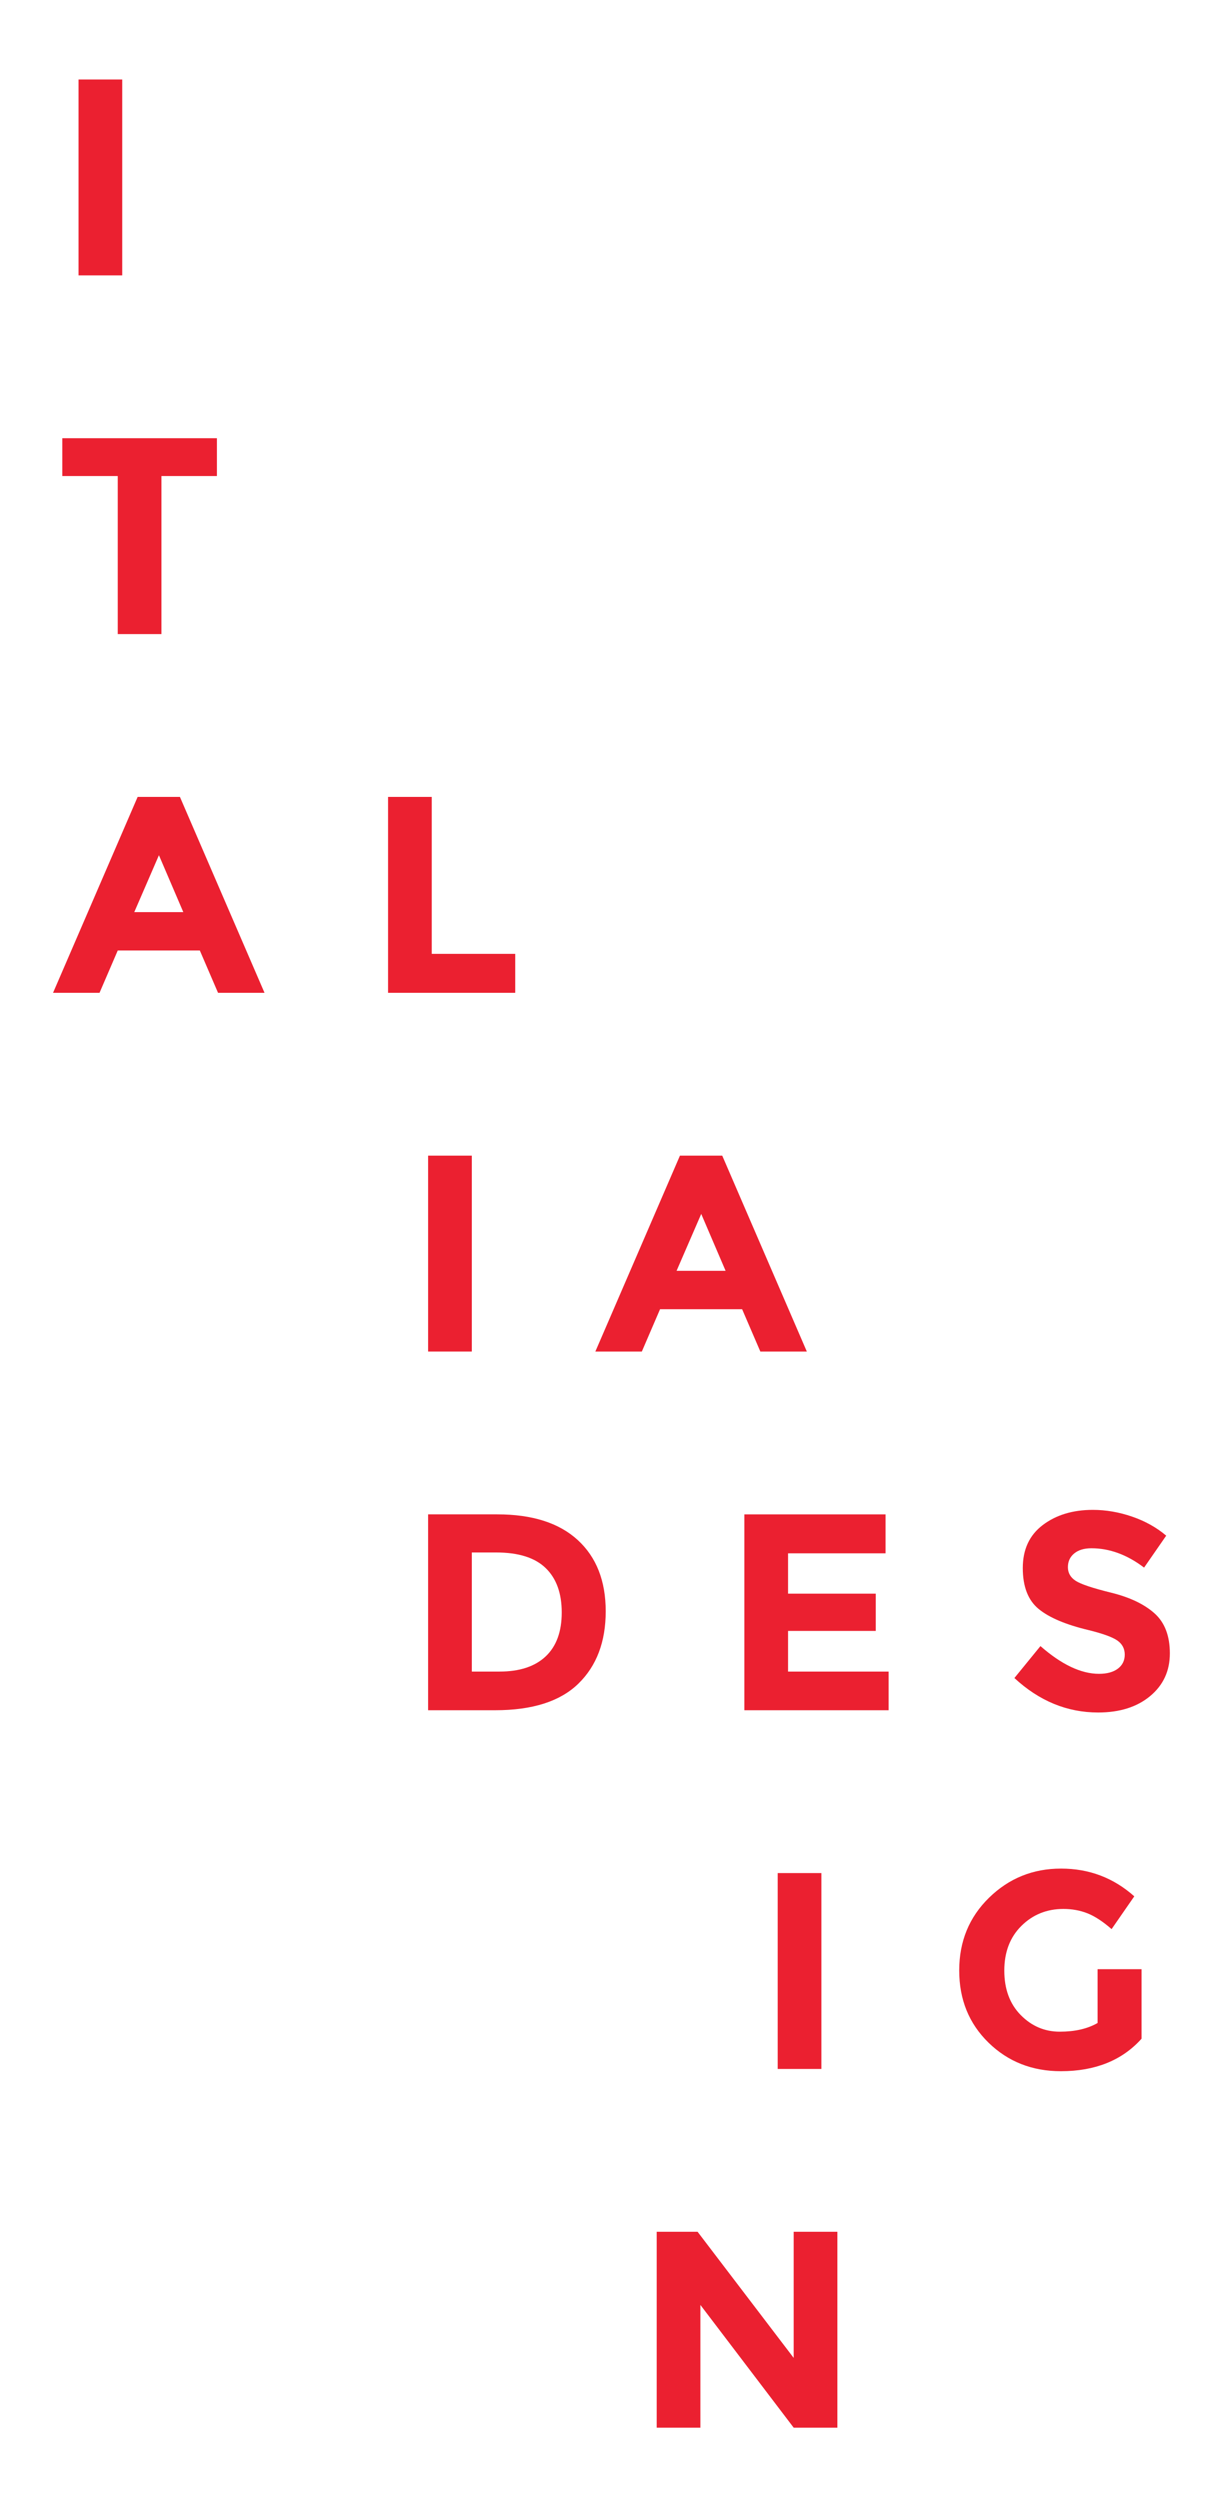 <?xml version="1.0" encoding="utf-8"?>
<!-- Generator: Adobe Illustrator 14.0.0, SVG Export Plug-In . SVG Version: 6.00 Build 43363)  -->
<!DOCTYPE svg PUBLIC "-//W3C//DTD SVG 1.1//EN" "http://www.w3.org/Graphics/SVG/1.1/DTD/svg11.dtd">
<svg version="1.1" id="Layer_1" xmlns="http://www.w3.org/2000/svg" xmlns:xlink="http://www.w3.org/1999/xlink" x="0px" y="0px"
	 width="190px" height="386px" viewBox="0 0 190 386" enable-background="new 0 0 190 386" xml:space="preserve">
<g>
	<path fill="#EB2030" d="M12.131,12.274h6.75v30.246h-6.75V12.274z"/>
	<path fill="#EB2030" d="M24.939,73.502v24.404h-6.75V73.502H9.622v-5.842h23.885v5.842H24.939z"/>
	<path fill="#EB2030" d="M33.68,153.292l-2.812-6.534H18.189l-2.813,6.534H8.194l13.067-30.246h6.534l13.067,30.246H33.68z
		 M24.55,132.047l-3.808,8.784h7.572L24.55,132.047z"/>
	<path fill="#EB2030" d="M59.944,153.292v-30.246h6.75v24.232h12.895v6.014H59.944z"/>
	<path fill="#EB2030" d="M66.131,178.433h6.75v30.246h-6.75V178.433z"/>
	<path fill="#EB2030" d="M117.45,208.679l-2.812-6.534H101.96l-2.813,6.534h-7.182l13.067-30.246h6.534l13.067,30.246H117.45z
		 M108.32,187.433l-3.808,8.784h7.572L108.32,187.433z"/>
	<path fill="#EB2030" d="M89.239,237.778c2.883,2.64,4.327,6.311,4.327,11.013s-1.407,8.423-4.219,11.164
		c-2.812,2.741-7.104,4.11-12.873,4.11H66.131v-30.246h10.688C82.213,233.819,86.354,235.139,89.239,237.778z M84.284,255.757
		c1.658-1.558,2.488-3.822,2.488-6.793s-0.83-5.258-2.488-6.859c-1.659-1.601-4.205-2.401-7.637-2.401h-3.765v18.39h4.284
		C80.252,258.094,82.625,257.315,84.284,255.757z"/>
	<path fill="#EB2030" d="M136.792,233.819v6.015h-15.059v6.231h13.544v5.755h-13.544v6.275h15.534v5.971h-22.284v-30.246H136.792z"
		/>
	<path fill="#EB2030" d="M165.934,239.855c-0.649,0.535-0.974,1.241-0.974,2.121s0.397,1.58,1.191,2.099
		c0.793,0.52,2.624,1.132,5.495,1.839c2.87,0.708,5.098,1.767,6.685,3.181c1.586,1.414,2.379,3.477,2.379,6.188
		c0,2.712-1.016,4.911-3.05,6.599c-2.034,1.688-4.71,2.531-8.027,2.531c-4.789,0-9.102-1.774-12.938-5.322l4.024-4.933
		c3.259,2.856,6.274,4.283,9.043,4.283c1.24,0,2.213-0.266,2.92-0.8c0.707-0.534,1.06-1.255,1.06-2.164s-0.375-1.629-1.125-2.164
		c-0.75-0.533-2.236-1.074-4.458-1.623c-3.52-0.836-6.094-1.926-7.723-3.267c-1.63-1.341-2.445-3.446-2.445-6.318
		c0-2.87,1.031-5.084,3.093-6.642s4.637-2.337,7.724-2.337c2.02,0,4.039,0.346,6.059,1.039c2.019,0.692,3.778,1.673,5.279,2.943
		l-3.418,4.933c-2.626-1.991-5.338-2.986-8.135-2.986C167.471,239.055,166.583,239.322,165.934,239.855z"/>
	<path fill="#EB2030" d="M120.132,289.205h6.75v30.246h-6.75V289.205z"/>
	<path fill="#EB2030" d="M169.547,304.047h6.793v10.731c-3,3.346-7.154,5.02-12.462,5.02c-4.442,0-8.171-1.472-11.185-4.414
		c-3.015-2.942-4.522-6.657-4.522-11.143c0-4.485,1.536-8.228,4.608-11.229c3.073-3,6.779-4.5,11.121-4.5
		c4.341,0,8.113,1.429,11.315,4.284l-3.505,5.062c-1.356-1.183-2.604-1.997-3.744-2.444c-1.139-0.447-2.373-0.671-3.699-0.671
		c-2.568,0-4.731,0.873-6.491,2.618c-1.76,1.746-2.64,4.045-2.64,6.901c0,2.856,0.844,5.142,2.531,6.859
		c1.688,1.716,3.7,2.574,6.036,2.574c2.337,0,4.284-0.447,5.842-1.341V304.047z"/>
	<path fill="#EB2030" d="M122.601,344.591h6.75v30.246h-6.75l-14.41-18.952v18.952h-6.75v-30.246h6.318l14.842,19.472V344.591z"/>
</g>
</svg>
